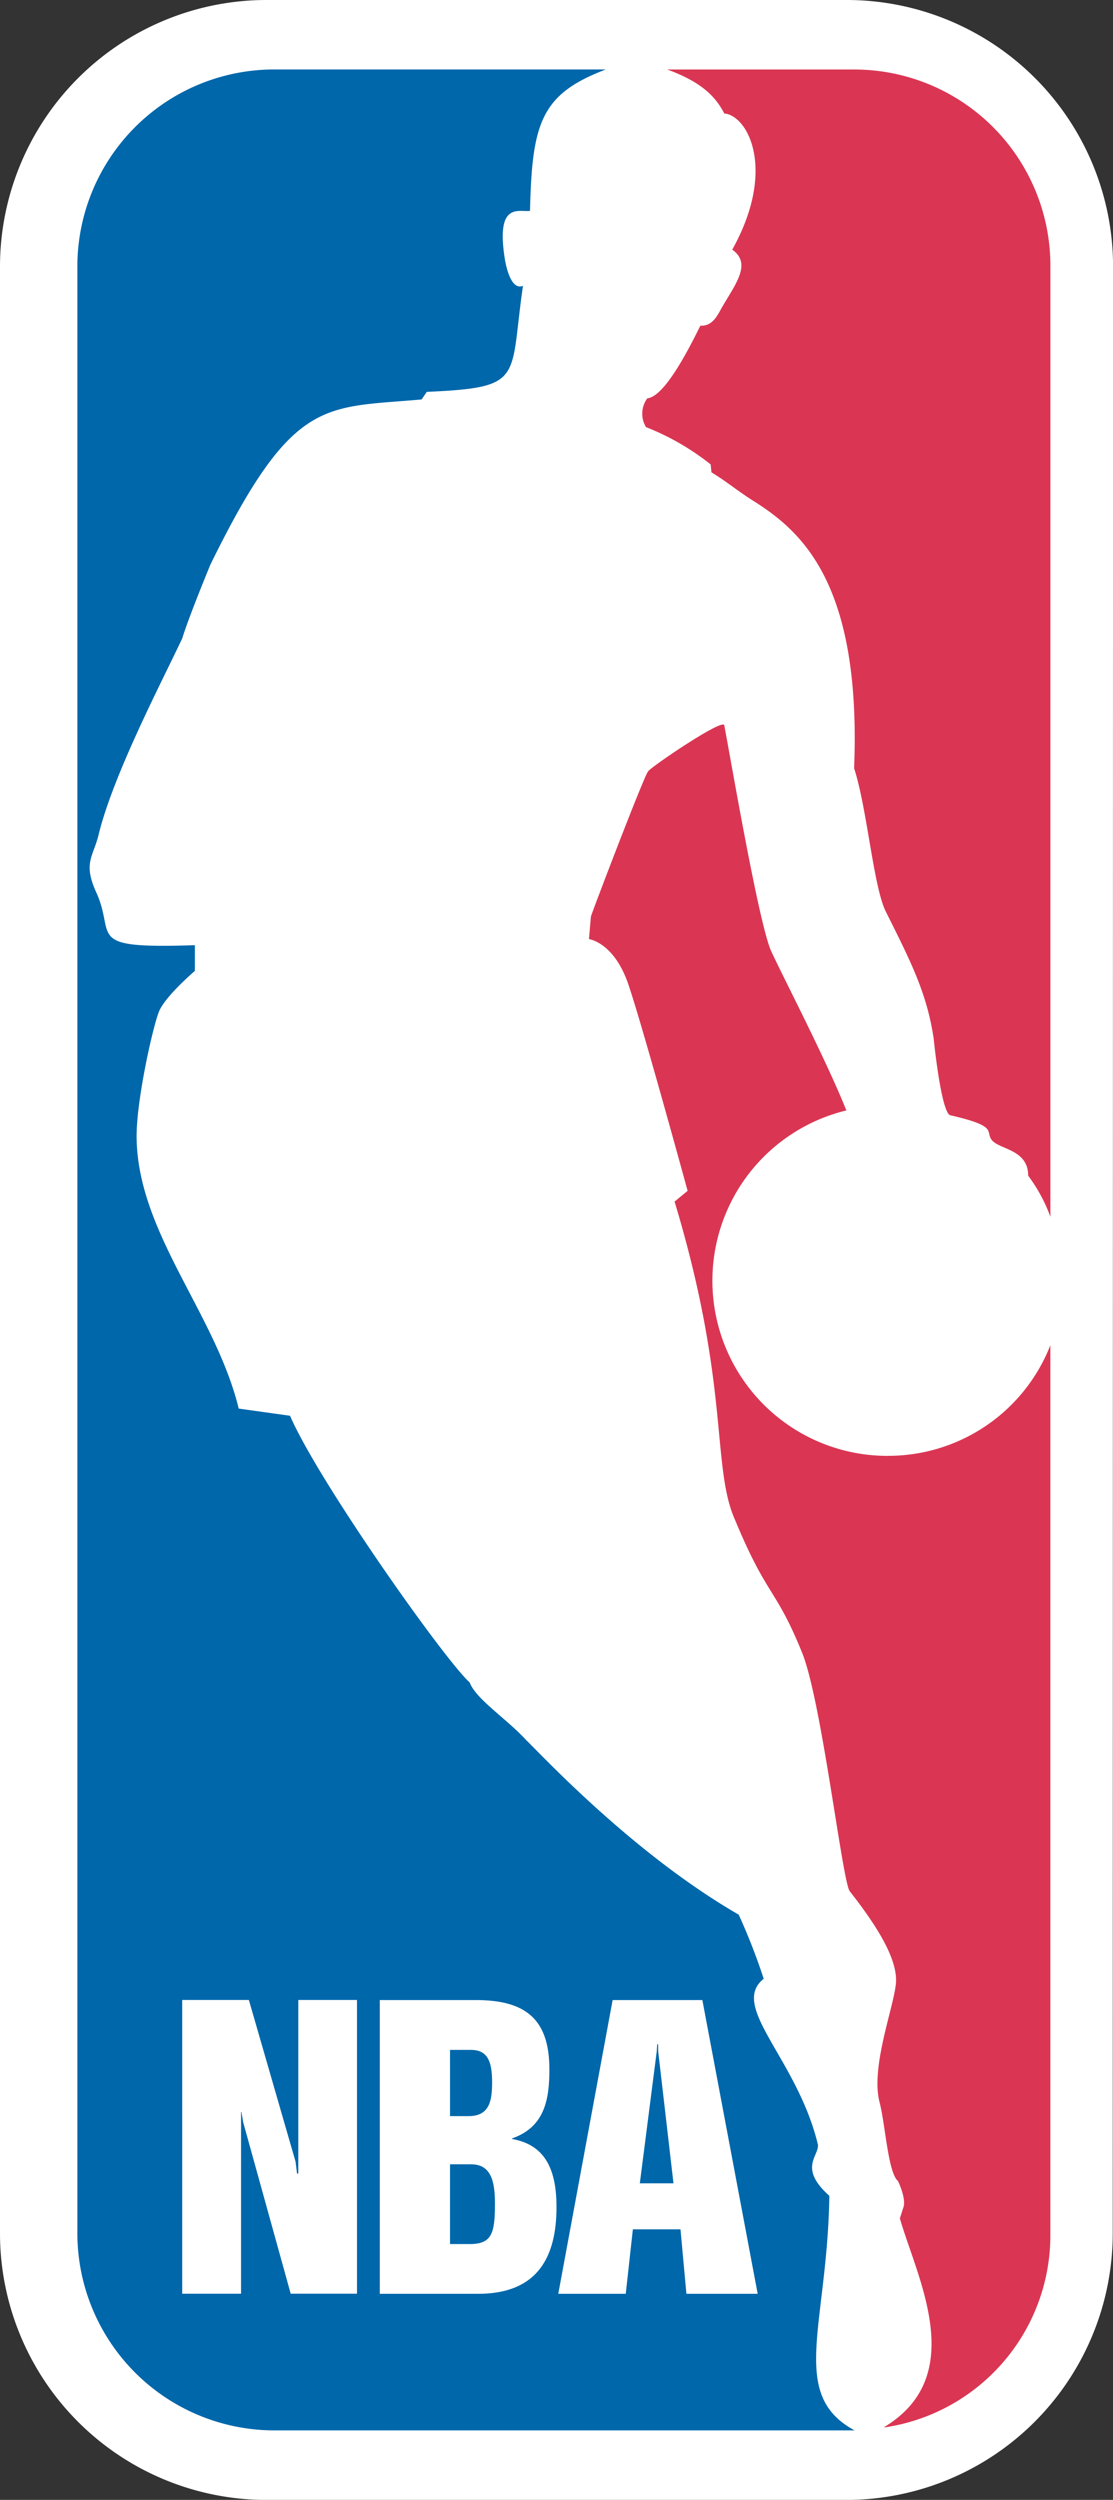 <svg xmlns="http://www.w3.org/2000/svg" width="114" height="255.896" viewBox="0 0 114 255.896"><rect x="0" y="0" width="114" height="255.896" fill="#333333" stroke="none"/><defs><style>.a{fill:#fff;}.b{fill:#0067ab;}.c{fill:#da3653;}</style></defs><path class="a" d="M930.307,163A27.308,27.308,0,0,0,903,190.226V391.655A27.3,27.3,0,0,0,930.307,418.9h59.4a27.3,27.3,0,0,0,27.265-27.273l.033-201.4A27.284,27.284,0,0,0,989.75,163Z" transform="translate(-903 -163)"/><path class="a" d="M990.532,170.115H931.079a20.168,20.168,0,0,0-20.155,20.119V391.663a20.187,20.187,0,0,0,20.155,20.111h59.4a20.071,20.071,0,0,0,20.1-20.151V190.234a20.1,20.1,0,0,0-20.054-20.119" transform="translate(-903 -163)"/><path class="b" d="M986.776,382.526c-2.112-8.78-9.125-14.147-5.552-16.972a62.678,62.678,0,0,0-2.561-6.563c-10.873-6.272-20.245-16.414-21.8-17.9-1.874-2.065-5.132-4.177-5.755-5.868-2.643-2.395-15.511-20.621-18.4-27.3l-5.257-.736c-2.366-9.687-10.225-17.838-10.456-27.526-.109-3.7,1.655-11.556,2.287-13.109.639-1.58,3.678-4.169,3.678-4.169v-2.631c-11.359.373-8.092-.842-10.043-5.277-1.417-3.051-.445-3.681.134-5.835,1.464-6.223,6.554-15.9,8.618-20.3.68-2.226,2.87-7.519,2.87-7.519,8.456-17.27,11.625-16.025,21.644-16.932l.53-.776c10.092-.453,8.454-1.245,9.854-10.854-1.466.591-1.906-3.057-1.906-3.057-.806-5.536,1.493-4.476,2.627-4.614.205-9.048,1.136-11.954,7.764-14.478H931.075a20.166,20.166,0,0,0-20.151,20.111V391.663a20.193,20.193,0,0,0,20.151,20.119h59.457c-6.791-3.675-2.784-10.69-2.586-24.012-3.209-2.865-1.044-4.054-1.17-5.244" transform="translate(-903 -163)"/><path class="c" d="M975.871,211.348c1.78,1.092,2.694,1.942,4.548,3.084,4.832,3.108,10.809,8.513,10.064,27.21,1.332,4.1,1.979,12.115,3.237,14.648,2.505,5.033,4.2,8.279,4.908,12.99,0,0,.737,7.4,1.668,7.873,5.062,1.15,3.568,1.651,4.3,2.558.781.97,3.715.932,3.715,3.634a16.5,16.5,0,0,1,2.278,4.209V190.226a20.092,20.092,0,0,0-20.054-20.111H971.347c3.031,1.117,4.791,2.436,5.835,4.5,2.42.2,5.385,5.762.818,13.937,1.982,1.416.417,3.4-.975,5.778-.45.728-.932,2.087-2.291,2.008-1.8,3.664-3.877,7.266-5.434,7.437a2.652,2.652,0,0,0-.135,2.945,25.854,25.854,0,0,1,6.625,3.82Z" transform="translate(-903 -163)"/><path class="c" d="M993.951,312.027a17.93,17.93,0,0,1-4.261-35.359c-2.064-5.163-6.431-13.556-7.684-16.267-1.275-2.743-4.176-19.811-4.824-23.162-.13-.754-7.729,4.411-7.806,4.735-.4.42-5.632,14.129-5.851,14.842l-.2,2.314s2.634.323,4.095,4.816c1.509,4.492,6.009,20.952,6.009,20.952l-1.336,1.1c5.735,18.98,3.731,27.137,6.224,32.656,3.258,7.835,4.119,6.846,6.8,13.426,2.015,4.791,4.172,23.633,4.924,24.523,3.043,3.869,4.739,6.879,4.739,9.089s-2.65,8.682-1.7,12.463c.6,2.242.863,7.228,1.9,8.108,0,0,.927,1.9.514,2.792l-.324,1.022c1.7,5.98,7.174,16.112-1.643,21.388h.158a19.882,19.882,0,0,0,16.9-19.8V300.7a17.831,17.831,0,0,1-16.64,11.322" transform="translate(-903 -163)"/><path class="a" d="M933.556,367.723v17.765h-.133l-.15-1.213-4.783-16.552h-6.827V397.79h6.026v-18.6h.04l.182,1.06,4.864,17.539h6.79V367.723Z" transform="translate(-903 -163)"/><path class="a" d="M955.452,381.951v-.057c3.322-1.166,3.82-3.934,3.82-7.072,0-5.173-2.477-7.091-7.543-7.091H941.9V397.8h10.08c6.163,0,8.02-3.868,8.02-8.878,0-3.852-1.161-6.37-4.548-6.969m-6.357-9.121h2.136c1.7,0,2.174,1.174,2.174,3.286,0,1.877-.232,3.495-2.412,3.495h-1.9Zm2.015,19.877h-2.015v-8.165h2.173c2.137,0,2.427,1.973,2.427,4.029,0,3-.29,4.136-2.585,4.136" transform="translate(-903 -163)"/><path class="a" d="M974.94,367.731h-9.19L960.182,397.8h6.911l.729-6.6H972.7l.606,6.6h7.3Zm-6.406,18.761,1.733-13.509.048-.727h.093l.008.727,1.566,13.509Z" transform="translate(-903 -163)"/></svg>